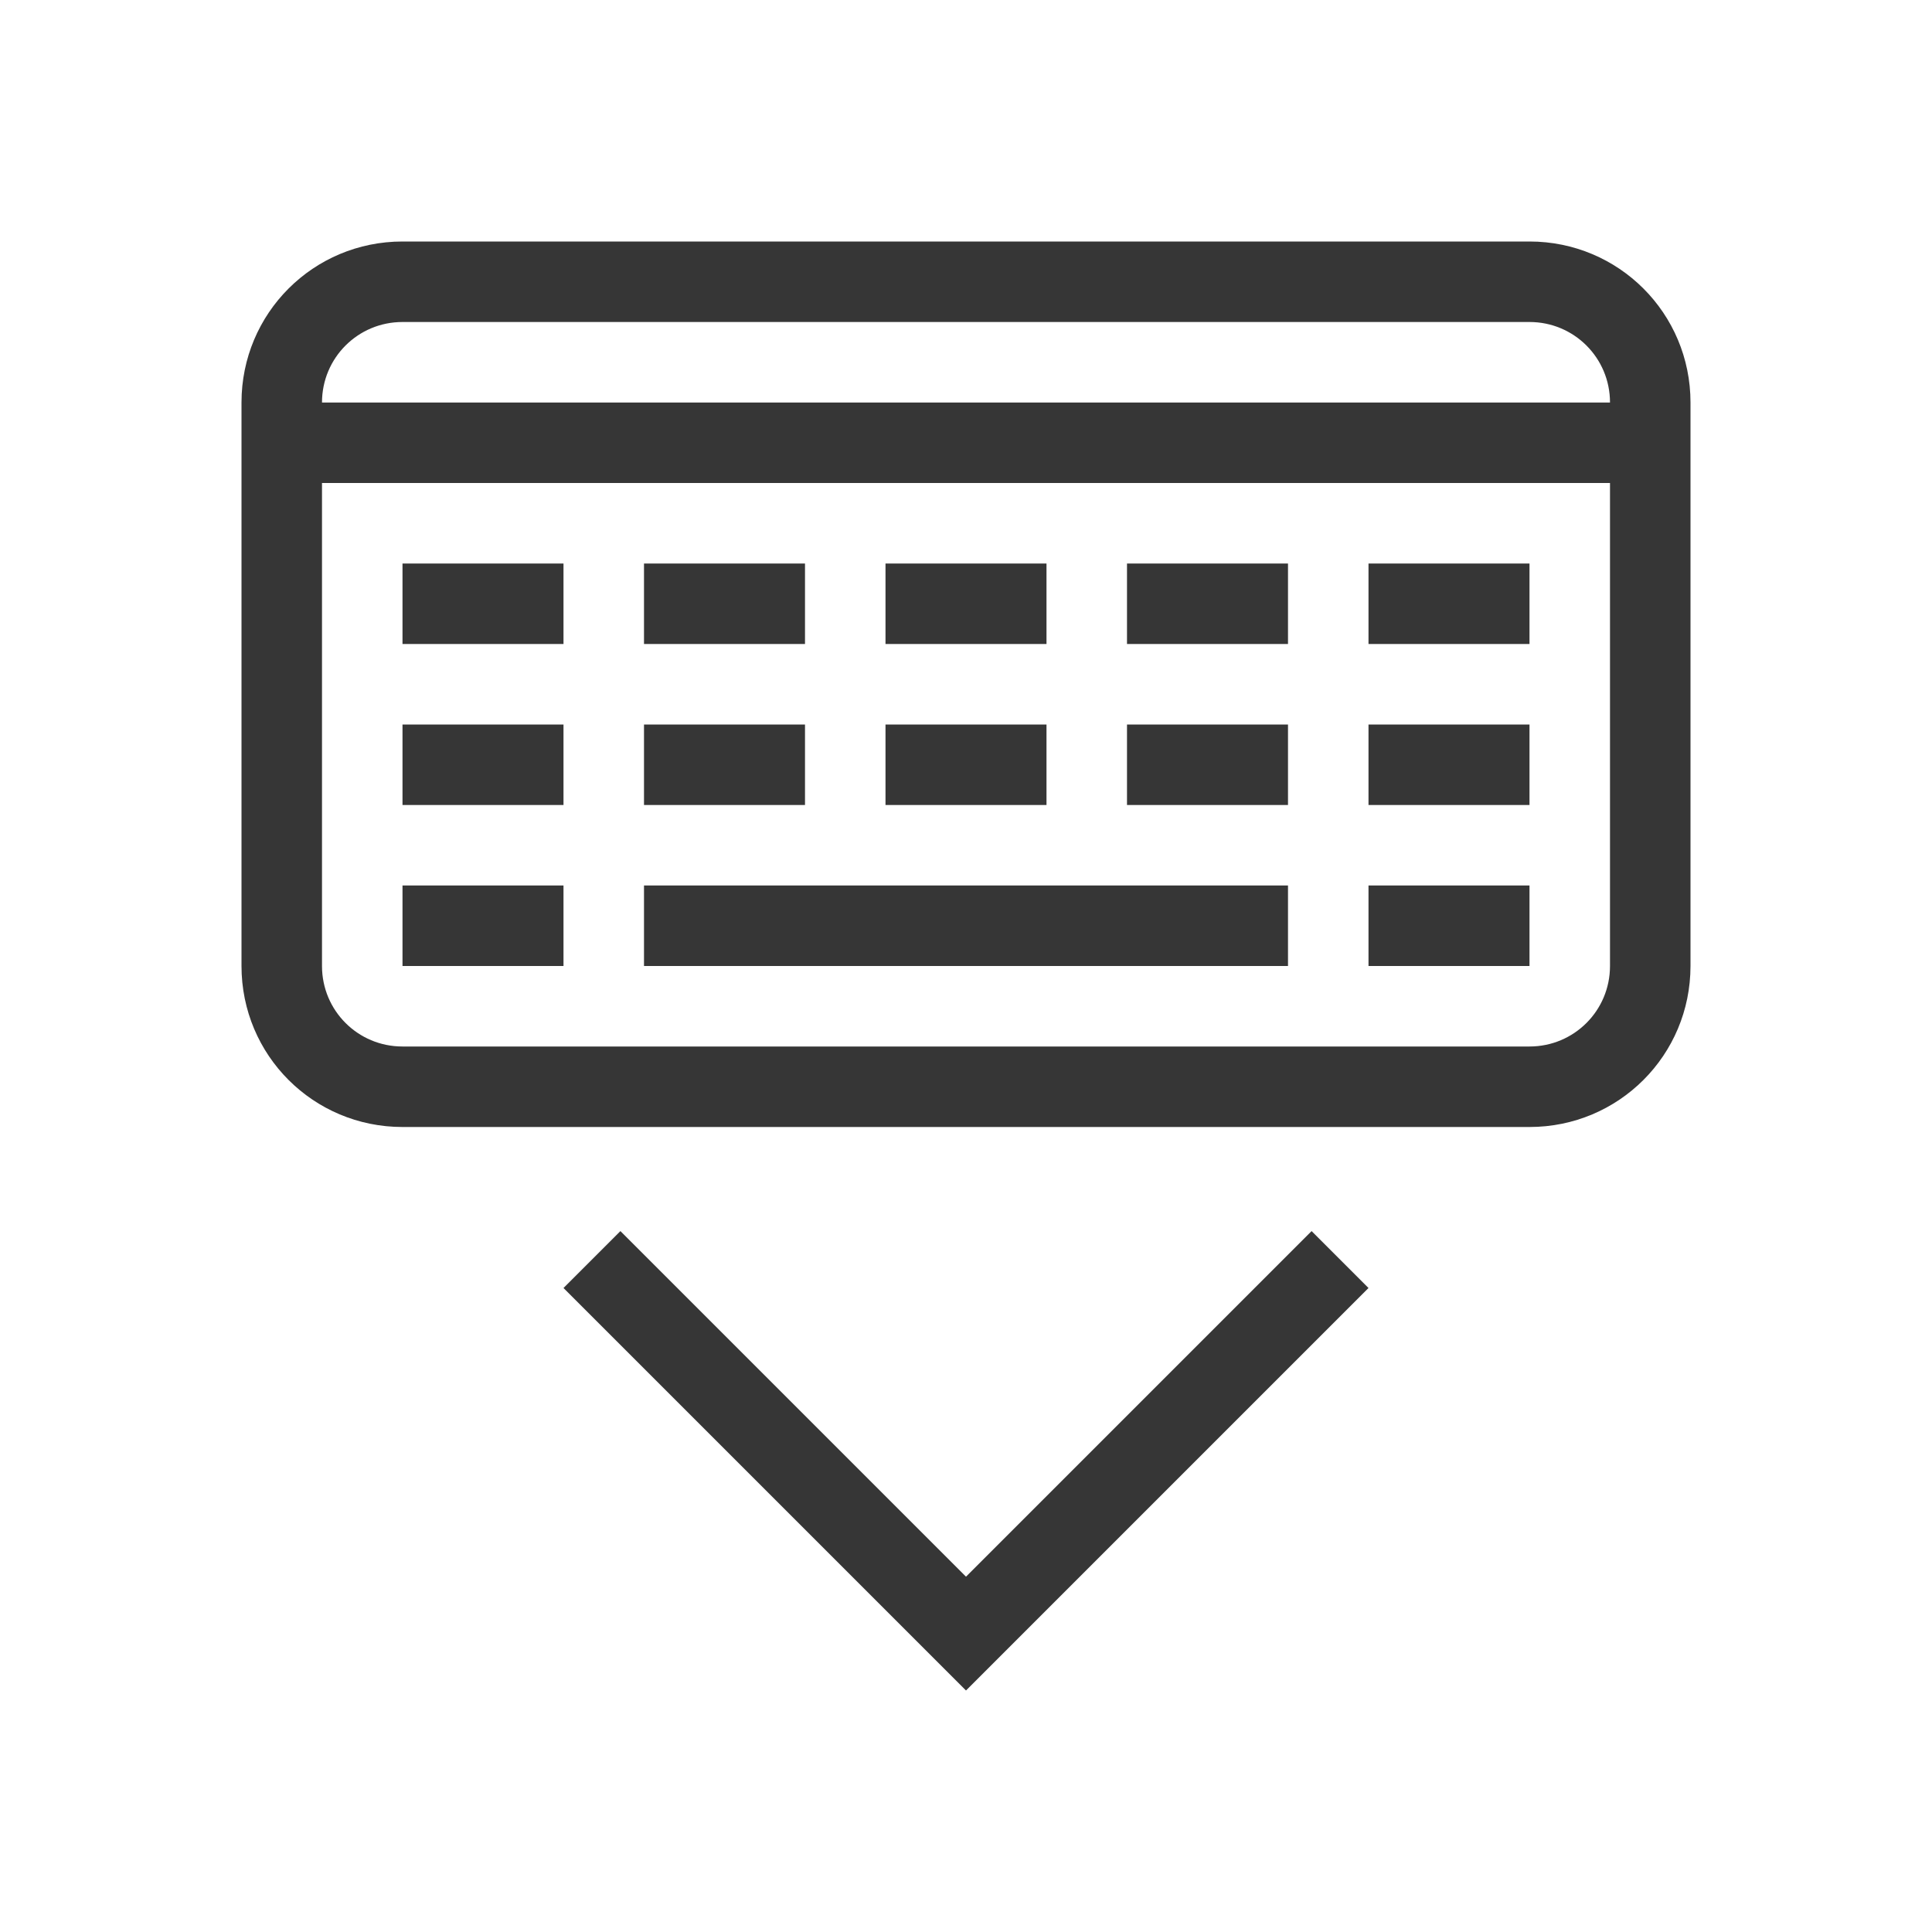 <?xml version="1.0" encoding="UTF-8"?>
<svg id="svg757" width="24" height="24" version="1.1" viewBox="0 0 24 24" xmlns="http://www.w3.org/2000/svg">
 <style id="current-color-scheme" type="text/css">.ColorScheme-Text {
            color:#363636;
        }</style>
 <path id="path725" class="ColorScheme-Text" d="m5 3c-1.108 0-2 0.892-2 2v7c0 1.108 0.892 2 2 2h14c1.108 0 2-0.892 2-2v-7c0-1.108-0.892-2-2-2zm0 1h14c0.554 0 1 0.446 1 1h-16c0-0.554 0.446-1 1-1zm-1 2h16v6c0 0.554-0.446 1-1 1h-14c-0.554 0-1-0.446-1-1zm1 1v1h2v-1zm3 0v1h2v-1zm3 0v1h2v-1zm3 0v1h2v-1zm3 0v1h2v-1zm-12 2v1h2v-1zm3 0v1h2v-1zm3 0v1h2v-1zm3 0v1h2v-1zm3 0v1h2v-1zm-12 2v1h2v-1zm3 0v1h8v-1zm9 0v1h2v-1zm-9.293 4.293-0.707 0.707 5 5 5-5-0.707-0.707-4.293 4.293-4.293-4.293z" fill="currentColor"/>
</svg>
